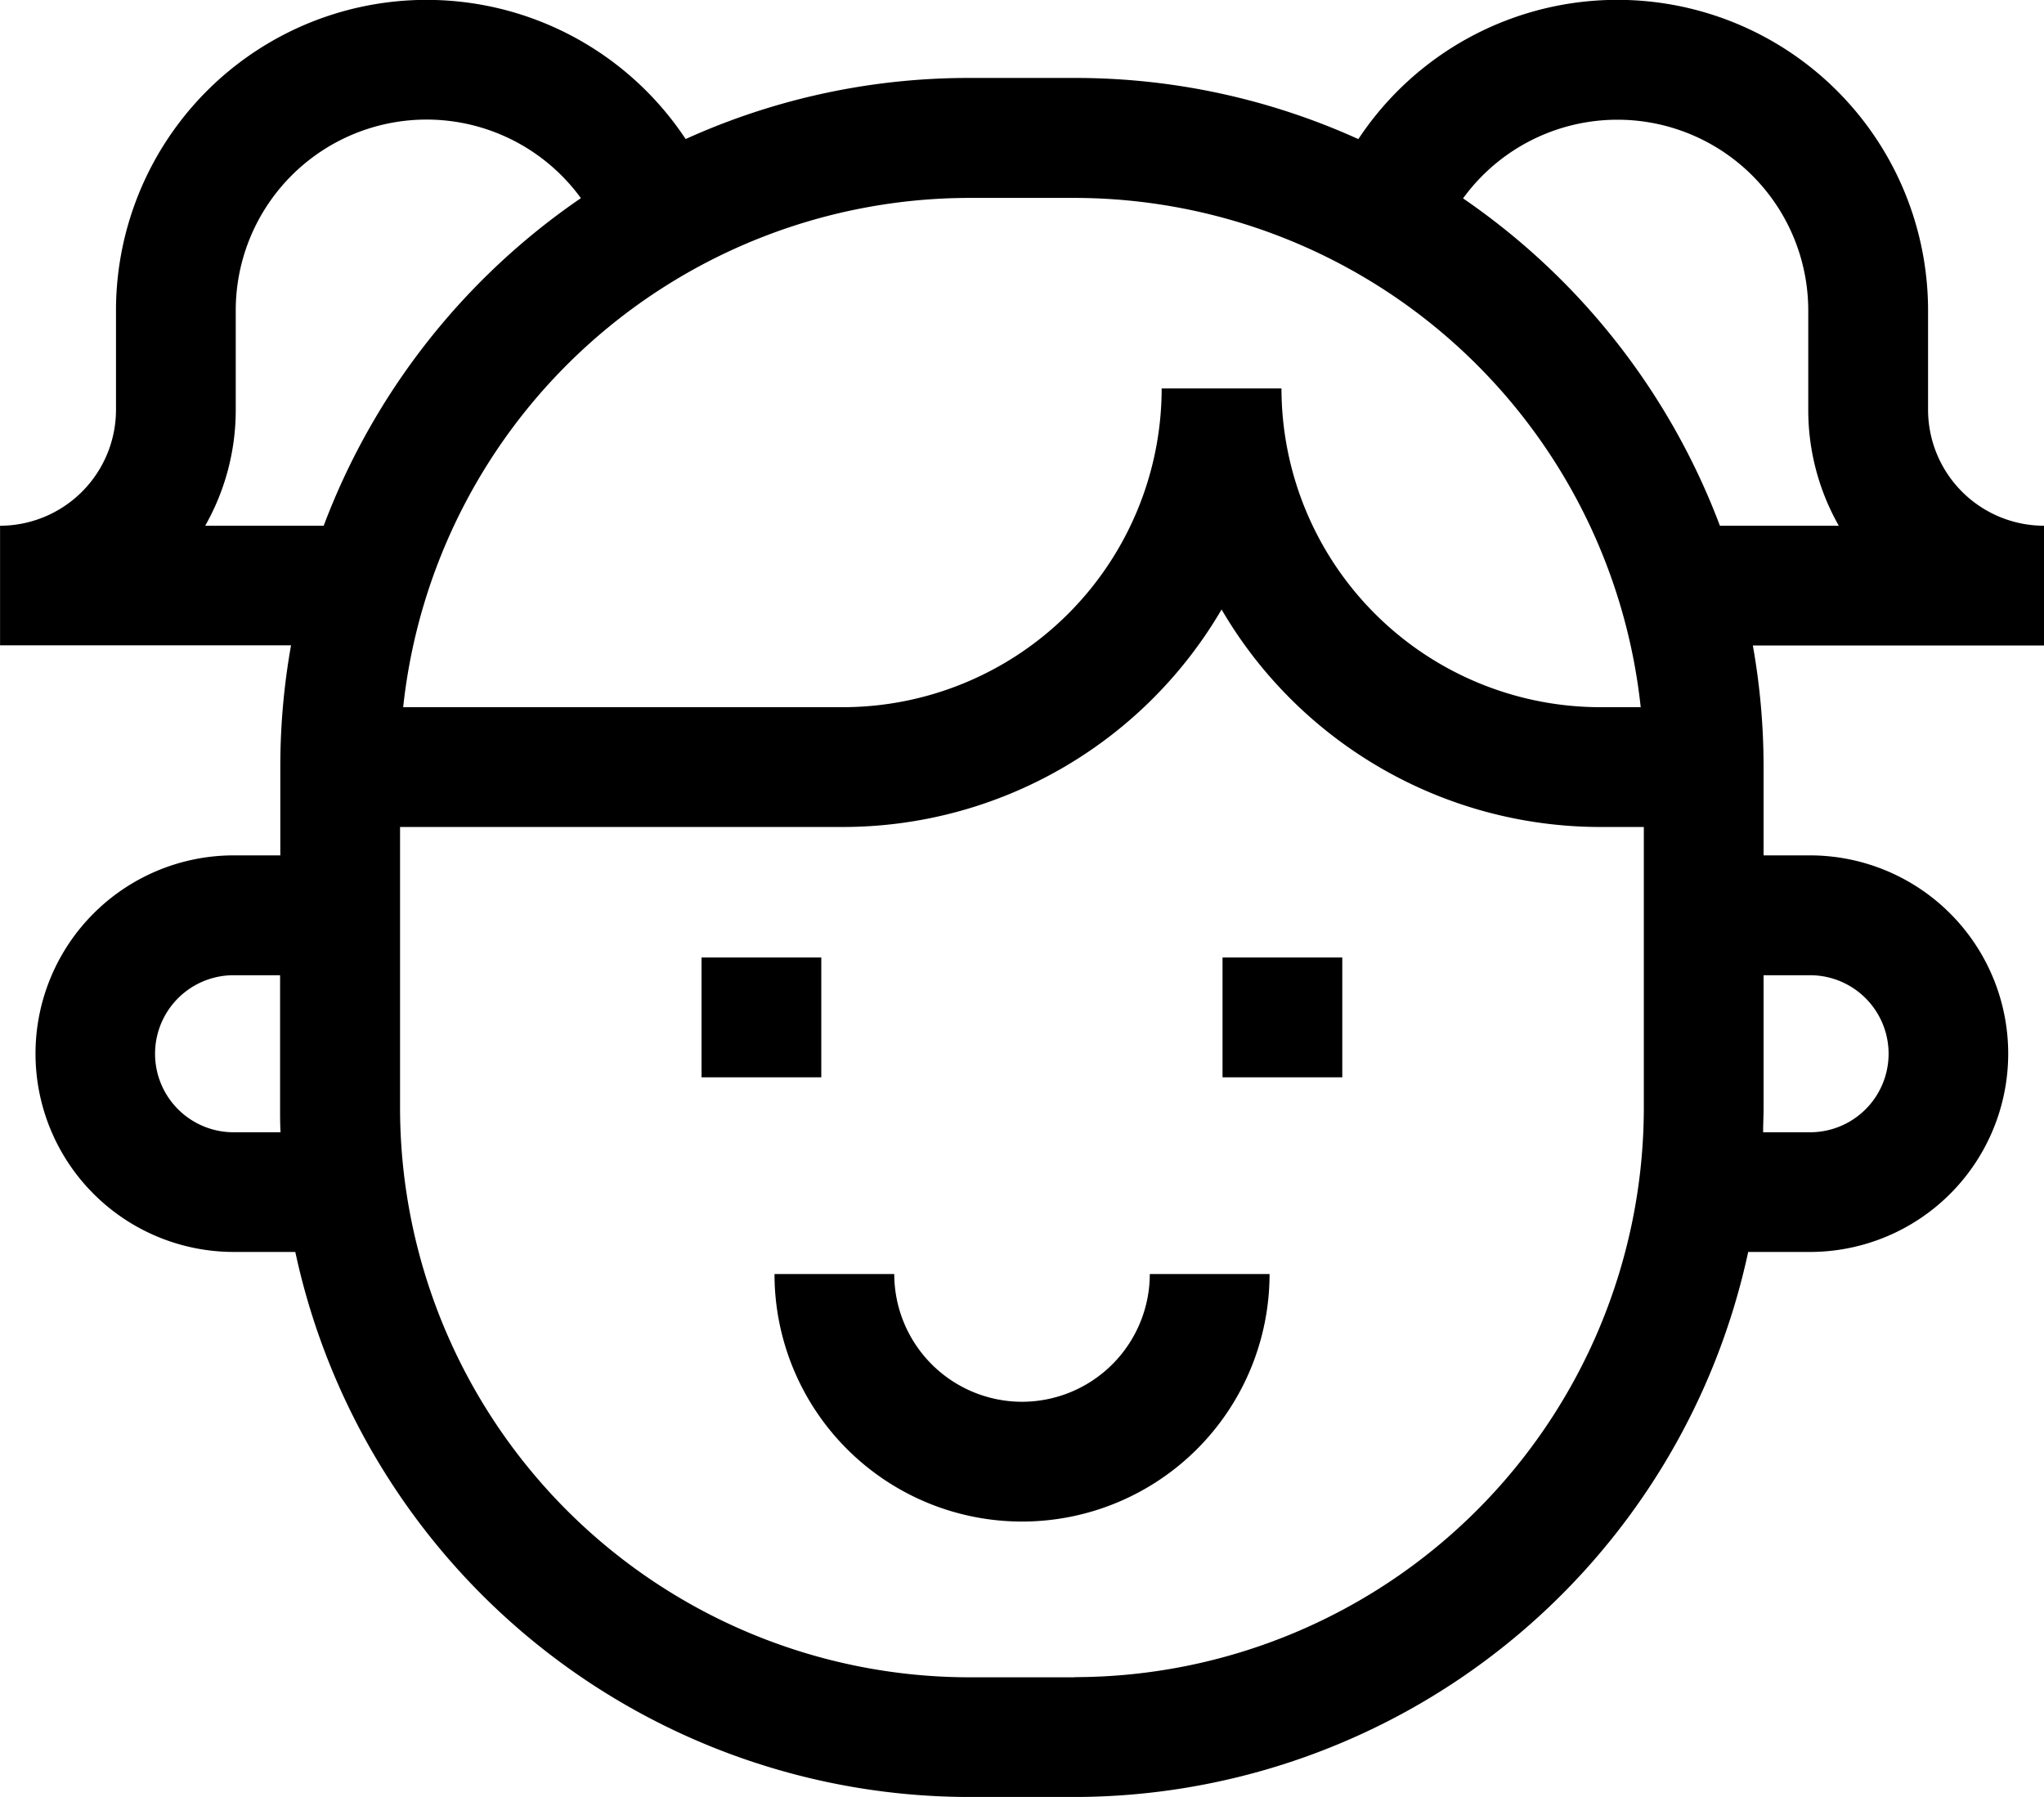 <svg xmlns="http://www.w3.org/2000/svg" width="36" height="31.65" viewBox="0 0 36 31.65">
  <g id="girl" transform="translate(0.001 -30.934)">
    <path id="Path_439" data-name="Path 439" d="M36,40.194a2.045,2.045,0,0,1-2.043-2.043V36.4a5.471,5.471,0,0,0-10.034-3.016,12.065,12.065,0,0,0-5-1.077H17.07a12.065,12.065,0,0,0-4.995,1.076A5.471,5.471,0,0,0,2.042,36.4v1.748A2.045,2.045,0,0,1,0,40.194V42.3H5.125a12.162,12.162,0,0,0-.189,2.142V46H4.117a3.492,3.492,0,0,0,0,6.985H5.2a12.155,12.155,0,0,0,11.867,9.6h1.855a12.155,12.155,0,0,0,11.867-9.6h1.087a3.492,3.492,0,0,0,0-6.985H31.06V44.445a12.161,12.161,0,0,0-.189-2.142H36ZM18.926,34.42a10.039,10.039,0,0,1,9.97,8.97h-.713a5.62,5.62,0,0,1-5.614-5.614H20.459a5.62,5.62,0,0,1-5.614,5.614H7.1a10.039,10.039,0,0,1,9.97-8.97ZM3.613,40.194a4.126,4.126,0,0,0,.538-2.043V36.4a3.361,3.361,0,0,1,6.079-1.976A12.2,12.2,0,0,0,5.7,40.194Zm.5,10.683a1.383,1.383,0,0,1,0-2.766h.819v2.338c0,.143,0,.286.008.428H4.117Zm14.809,9.6H17.07A10.036,10.036,0,0,1,7.045,50.449V45.5h7.8a7.728,7.728,0,0,0,6.669-3.831A7.728,7.728,0,0,0,28.183,45.5h.768v4.949A10.036,10.036,0,0,1,18.926,60.474ZM31.879,48.111a1.383,1.383,0,0,1,0,2.766h-.827c0-.142.008-.285.008-.428V48.111h.819Zm-1.588-7.917a12.2,12.2,0,0,0-4.524-5.766,3.361,3.361,0,0,1,6.08,1.975v1.748a4.126,4.126,0,0,0,.538,2.043Z"/>
    <path id="Path_440" data-name="Path 440" d="M175.734,270.791h2.109v2.11h-2.109Z" transform="translate(-163.379 -222.992)"/>
    <path id="Path_441" data-name="Path 441" d="M306.234,270.791h2.109v2.11h-2.109Z" transform="translate(-284.703 -222.992)"/>
    <path id="Path_442" data-name="Path 442" d="M198.359,352.335a2.253,2.253,0,0,1-2.25-2.25H194a4.359,4.359,0,1,0,8.719,0h-2.109A2.253,2.253,0,0,1,198.359,352.335Z" transform="translate(-180.36 -296.711)"/>
  </g>
</svg>
